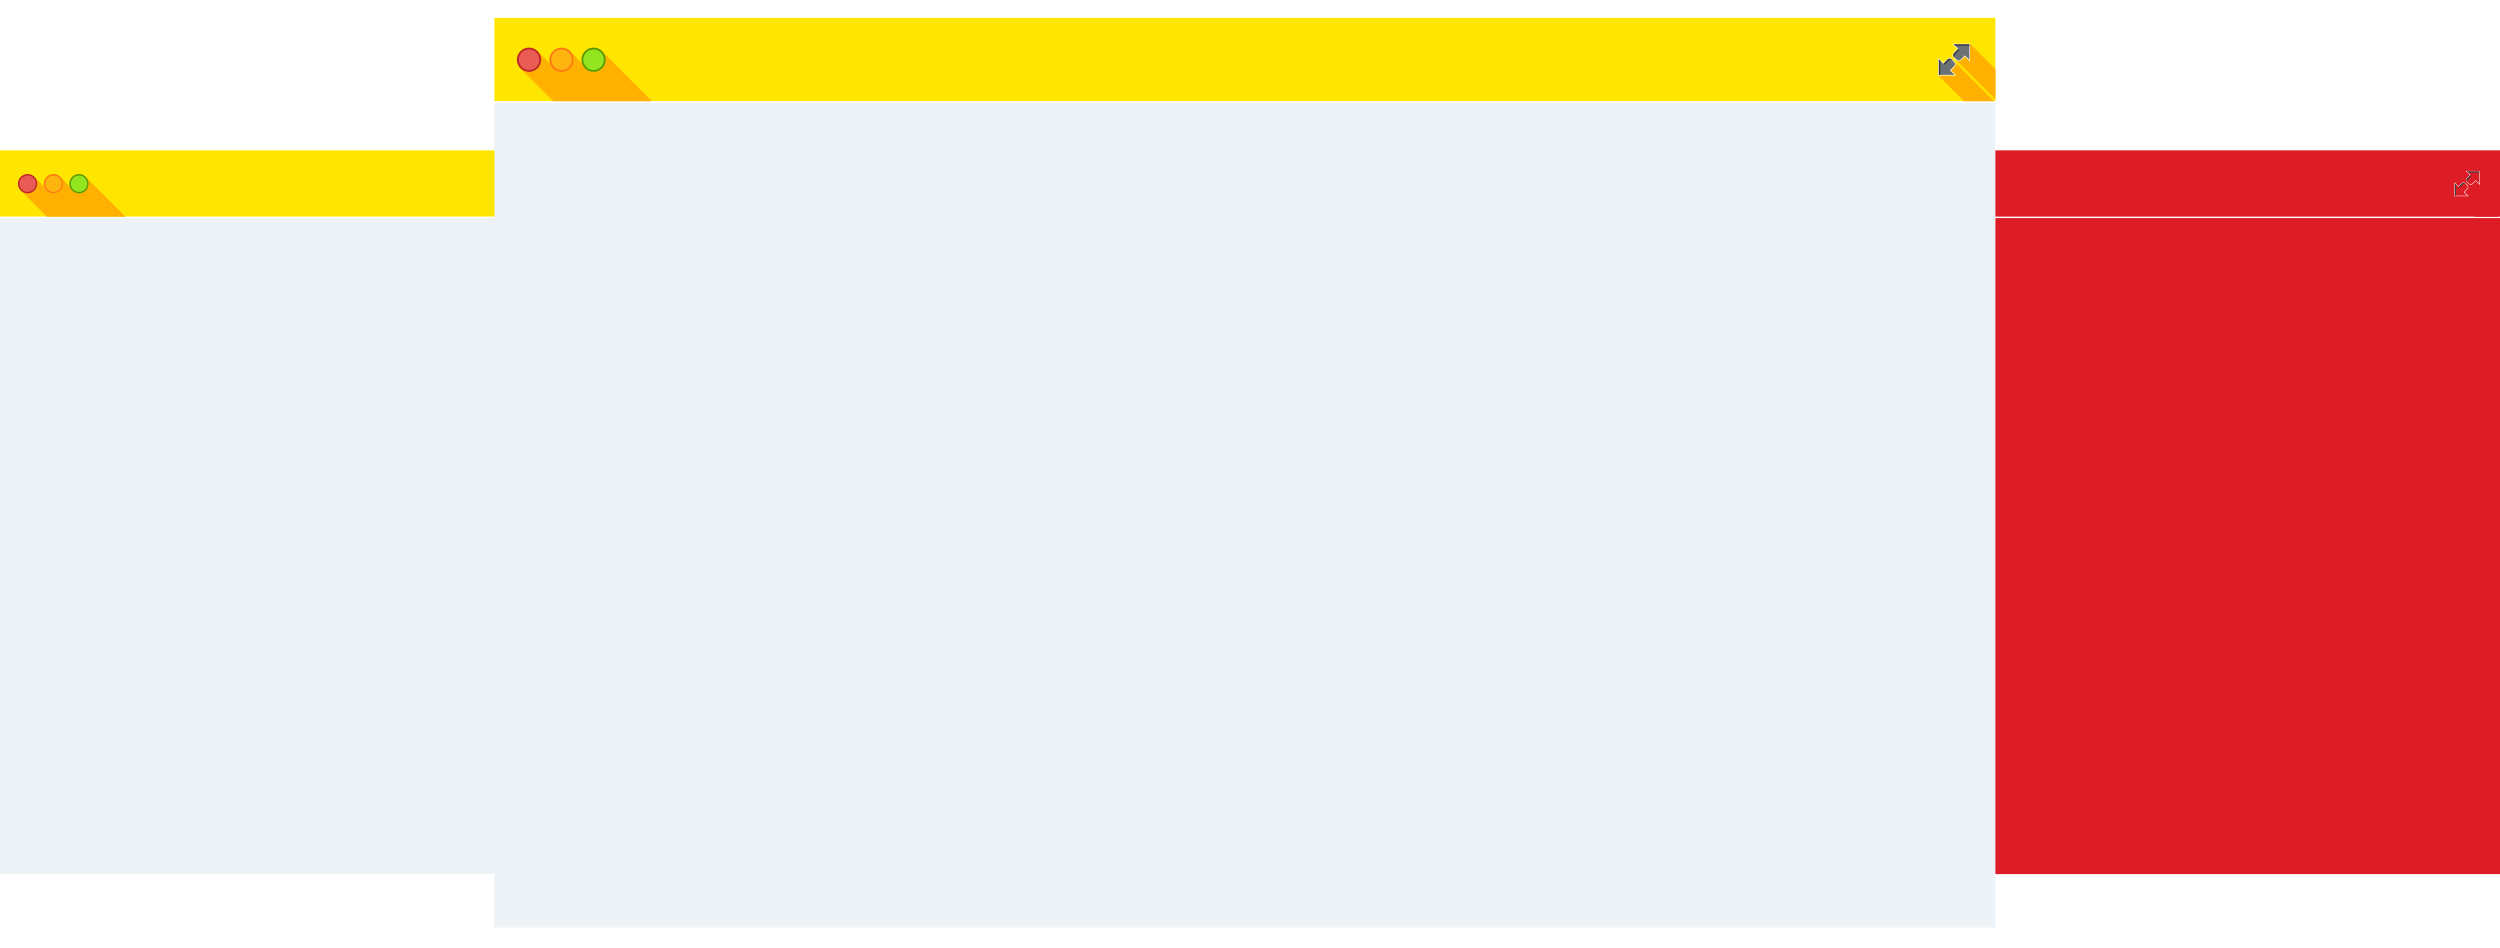 <svg 
 xmlns="http://www.w3.org/2000/svg"
 xmlns:xlink="http://www.w3.org/1999/xlink"
 width="981px" height="372px">
<defs>
<filter filterUnits="userSpaceOnUse" id="Filter_0" x="-483px" y="-4695px" width="1950px" height="9109px"  >
    <feOffset in="SourceAlpha" dx="0" dy="7" />
    <feGaussianBlur result="blurOut" stdDeviation="2.828" />
    <feFlood flood-color="rgb(43, 46, 51)" result="floodOut" />
    <feComposite operator="atop" in="floodOut" in2="blurOut" />
    <feComponentTransfer><feFuncA type="linear" slope="0.25"/></feComponentTransfer>
    <feMerge>
    <feMergeNode/>
    <feMergeNode in="SourceGraphic"/>
  </feMerge>
</filter>

</defs>
<path fill-rule="evenodd"  fill="#de1c26"
 d="M512.000,85.000 L981.000,85.000 L981.000,343.000 L512.000,343.000 L512.000,85.000 Z"/>
<path fill-rule="evenodd"  fill="#de1c26"
 d="M512.000,59.000 L512.000,85.054 L981.000,85.054 L981.000,59.000 L512.000,59.000 Z"/>
<path fill-rule="evenodd"  fill="rgb(255, 255, 255)"
 d="M981.000,85.047 L512.000,85.047 L512.000,85.569 L981.000,85.569 L981.000,85.047 Z"/>
<path fill-rule="evenodd"  fill="#de1c26"
 d="M973.058,67.074 L973.058,67.262 L973.064,72.139 L973.065,72.593 L972.743,72.272 L971.458,70.988 L970.240,72.208 C970.046,72.402 969.787,72.508 969.510,72.508 C969.233,72.508 968.974,72.402 968.780,72.208 L981.000,84.430 L981.000,75.017 L973.058,67.074 Z"/>
<path fill-rule="evenodd"  fill="rgb(255, 255, 255)"
 d="M973.065,72.593 L972.743,72.272 L971.458,70.988 L970.240,72.208 C970.046,72.402 969.787,72.508 969.510,72.508 C969.233,72.508 968.974,72.402 968.780,72.208 L967.932,71.359 C967.738,71.165 967.630,70.906 967.630,70.630 C967.630,70.352 967.738,70.093 967.932,69.897 L969.149,68.680 L967.866,67.395 L967.546,67.074 L967.999,67.074 L972.870,67.074 L973.058,67.074 L973.058,67.262 L973.064,72.139 L973.065,72.593 L973.065,72.593 Z"/>
<path fill-rule="evenodd"  fill="#de1c26"
 d="M972.875,72.139 L972.870,67.262 L967.999,67.262 L969.415,68.679 L968.065,70.032 C967.736,70.361 967.736,70.897 968.065,71.227 L968.911,72.074 C969.240,72.402 969.779,72.403 970.109,72.074 L971.459,70.723 L972.875,72.139 Z"/>
<path fill-rule="evenodd"  fill="rgb(60, 62, 66)"
 d="M972.870,67.738 L972.870,67.262 L967.999,67.262 L968.477,67.740 L972.870,67.738 ZM968.065,70.032 C967.736,70.361 967.736,70.897 968.065,71.227 L968.405,71.567 C968.096,71.248 968.098,70.735 968.414,70.420 L969.722,69.112 L969.415,68.679 L968.065,70.032 Z"/>
<path fill-rule="evenodd"  fill="#de1c26"
 d="M980.612,85.048 L968.273,72.706 C968.467,72.903 968.573,73.162 968.573,73.438 C968.573,73.716 968.467,73.974 968.273,74.169 L967.054,75.388 L968.339,76.671 L968.659,76.994 L968.206,76.993 L963.329,76.988 L963.141,76.988 L971.199,85.048 L980.612,85.048 Z"/>
<path fill-rule="evenodd"  fill="rgb(255, 255, 255)"
 d="M968.659,76.994 L968.339,76.671 L967.054,75.388 L968.273,74.169 C968.467,73.974 968.573,73.716 968.573,73.438 C968.573,73.162 968.467,72.903 968.273,72.706 L967.426,71.860 C967.231,71.666 966.974,71.559 966.695,71.559 C966.419,71.559 966.158,71.666 965.964,71.860 L964.747,73.078 L963.461,71.794 L963.142,71.474 L963.142,71.928 L963.141,76.799 L963.141,76.988 L963.329,76.988 L968.206,76.993 L968.659,76.994 L968.659,76.994 Z"/>
<path fill-rule="evenodd"  fill="#de1c26"
 d="M968.206,76.805 L963.329,76.799 L963.329,71.928 L964.747,73.343 L966.097,71.994 C966.426,71.665 966.965,71.665 967.293,71.994 L968.139,72.840 C968.469,73.170 968.469,73.708 968.139,74.036 L966.788,75.388 L968.206,76.805 Z"/>
<path fill-rule="evenodd"  fill="rgb(60, 62, 66)"
 d="M963.806,72.405 L963.329,71.928 L963.329,76.799 L963.804,76.799 L963.806,72.405 ZM964.747,73.343 L965.178,73.650 L966.487,72.342 C966.802,72.027 967.313,72.025 967.633,72.333 L967.293,71.994 C966.965,71.665 966.426,71.665 966.097,71.994 L964.747,73.343 Z"/>
<path fill-rule="evenodd"  fill="rgb(255, 176, 0)"
 d="M561.238,85.048 L546.104,69.912 L546.100,69.912 C546.531,70.528 546.789,71.275 546.789,72.085 C546.789,74.182 545.089,75.882 542.992,75.882 C541.275,75.882 539.841,74.734 539.372,73.169 L535.929,69.725 L535.927,69.726 C536.446,70.376 536.769,71.188 536.769,72.085 C536.769,74.182 535.069,75.882 532.973,75.882 C531.322,75.882 529.931,74.821 529.409,73.349 L525.816,69.756 L525.810,69.759 C526.313,70.403 526.625,71.204 526.625,72.085 C526.625,74.182 524.925,75.882 522.829,75.882 C521.723,75.882 520.737,75.401 520.043,74.646 L520.028,74.674 L530.401,85.048 L561.238,85.048 Z"/>
<path fill-rule="evenodd"  fill="rgb(92, 150, 0)"
 d="M546.789,72.085 C546.789,74.182 545.089,75.882 542.992,75.882 C540.896,75.882 539.196,74.182 539.196,72.085 C539.196,69.987 540.896,68.287 542.992,68.287 C545.089,68.287 546.789,69.987 546.789,72.085 Z"/>
<path fill-rule="evenodd"  fill="rgb(147, 229, 31)"
 d="M546.214,72.085 C546.214,73.864 544.772,75.307 542.992,75.307 C541.213,75.307 539.771,73.864 539.771,72.085 C539.771,70.305 541.213,68.862 542.992,68.862 C544.772,68.862 546.214,70.305 546.214,72.085 Z"/>
<path fill-rule="evenodd"  fill="rgb(255, 119, 18)"
 d="M536.769,72.085 C536.769,74.182 535.069,75.882 532.973,75.882 C530.876,75.882 529.176,74.182 529.176,72.085 C529.176,69.987 530.876,68.287 532.973,68.287 C535.069,68.287 536.769,69.987 536.769,72.085 Z"/>
<path fill-rule="evenodd"  fill="rgb(255, 181, 16)"
 d="M536.194,72.085 C536.194,73.864 534.752,75.307 532.973,75.307 C531.193,75.307 529.751,73.864 529.751,72.085 C529.751,70.305 531.193,68.862 532.973,68.862 C534.752,68.862 536.194,70.305 536.194,72.085 Z"/>
<path fill-rule="evenodd"  fill="rgb(191, 37, 37)"
 d="M526.625,72.085 C526.625,74.182 524.925,75.882 522.829,75.882 C520.732,75.882 519.032,74.182 519.032,72.085 C519.032,69.987 520.732,68.287 522.829,68.287 C524.925,68.287 526.625,69.987 526.625,72.085 Z"/>
<path fill-rule="evenodd"  fill="rgb(233, 92, 86)"
 d="M526.050,72.085 C526.050,73.864 524.608,75.307 522.829,75.307 C521.050,75.307 519.607,73.864 519.607,72.085 C519.607,70.305 521.050,68.862 522.829,68.862 C524.608,68.862 526.050,70.305 526.050,72.085 Z"/>
<path fill-rule="evenodd"  fill="rgb(237, 242, 246)"
 d="M-0.000,85.000 L469.000,85.000 L469.000,343.000 L-0.000,343.000 L-0.000,85.000 Z"/>
<path fill-rule="evenodd"  fill="rgb(255, 230, 0)"
 d="M-0.000,59.000 L-0.000,85.054 L469.000,85.054 L469.000,59.000 L-0.000,59.000 Z"/>
<path fill-rule="evenodd"  fill="rgb(255, 255, 255)"
 d="M469.000,85.047 L-0.000,85.047 L-0.000,85.569 L469.000,85.569 L469.000,85.047 Z"/>
<path fill-rule="evenodd"  fill="rgb(255, 176, 0)"
 d="M461.058,67.074 L461.058,67.262 L461.064,72.139 L461.065,72.593 L460.743,72.272 L459.458,70.988 L458.240,72.208 C458.046,72.402 457.787,72.508 457.510,72.508 C457.233,72.508 456.974,72.402 456.780,72.208 L469.000,84.430 L469.000,75.017 L461.058,67.074 Z"/>
<path fill-rule="evenodd"  fill="rgb(255, 255, 255)"
 d="M461.065,72.593 L460.743,72.272 L459.458,70.988 L458.240,72.208 C458.046,72.402 457.787,72.508 457.510,72.508 C457.233,72.508 456.974,72.402 456.780,72.208 L455.932,71.359 C455.738,71.165 455.630,70.906 455.630,70.630 C455.630,70.352 455.738,70.093 455.932,69.897 L457.149,68.680 L455.866,67.395 L455.546,67.074 L455.999,67.074 L460.870,67.074 L461.058,67.074 L461.058,67.262 L461.064,72.139 L461.065,72.593 L461.065,72.593 Z"/>
<path fill-rule="evenodd"  fill="rgb(107, 113, 117)"
 d="M460.875,72.139 L460.870,67.262 L455.999,67.262 L457.415,68.679 L456.065,70.032 C455.737,70.361 455.737,70.897 456.065,71.227 L456.911,72.074 C457.240,72.402 457.779,72.403 458.109,72.074 L459.459,70.723 L460.875,72.139 Z"/>
<path fill-rule="evenodd"  fill="rgb(60, 62, 66)"
 d="M460.870,67.738 L460.870,67.262 L455.999,67.262 L456.477,67.740 L460.870,67.738 ZM456.065,70.032 C455.737,70.361 455.737,70.897 456.065,71.227 L456.405,71.567 C456.096,71.248 456.098,70.735 456.414,70.420 L457.722,69.112 L457.415,68.679 L456.065,70.032 Z"/>
<path fill-rule="evenodd"  fill="rgb(255, 176, 0)"
 d="M468.612,85.048 L456.273,72.706 C456.467,72.903 456.573,73.162 456.573,73.438 C456.573,73.716 456.467,73.974 456.273,74.169 L455.054,75.388 L456.339,76.671 L456.659,76.994 L456.206,76.993 L451.329,76.988 L451.141,76.988 L459.199,85.048 L468.612,85.048 Z"/>
<path fill-rule="evenodd"  fill="rgb(255, 255, 255)"
 d="M456.659,76.994 L456.339,76.671 L455.054,75.388 L456.273,74.169 C456.467,73.974 456.573,73.716 456.573,73.438 C456.573,73.162 456.467,72.903 456.273,72.706 L455.426,71.860 C455.231,71.666 454.974,71.559 454.695,71.559 C454.419,71.559 454.158,71.666 453.963,71.860 L452.747,73.078 L451.461,71.794 L451.142,71.474 L451.142,71.928 L451.141,76.799 L451.141,76.988 L451.329,76.988 L456.206,76.993 L456.659,76.994 L456.659,76.994 Z"/>
<path fill-rule="evenodd"  fill="rgb(107, 113, 117)"
 d="M456.206,76.805 L451.329,76.799 L451.329,71.928 L452.747,73.343 L454.097,71.994 C454.426,71.665 454.965,71.665 455.293,71.994 L456.139,72.840 C456.469,73.170 456.469,73.708 456.139,74.036 L454.788,75.388 L456.206,76.805 Z"/>
<path fill-rule="evenodd"  fill="rgb(60, 62, 66)"
 d="M451.806,72.405 L451.329,71.928 L451.329,76.799 L451.804,76.799 L451.806,72.405 ZM452.747,73.343 L453.178,73.650 L454.487,72.342 C454.802,72.027 455.313,72.025 455.633,72.333 L455.293,71.994 C454.965,71.665 454.426,71.665 454.097,71.994 L452.747,73.343 Z"/>
<path fill-rule="evenodd"  fill="rgb(255, 176, 0)"
 d="M49.238,85.048 L34.104,69.912 L34.100,69.912 C34.531,70.528 34.789,71.275 34.789,72.085 C34.789,74.182 33.089,75.882 30.992,75.882 C29.275,75.882 27.841,74.734 27.372,73.169 L23.929,69.725 L23.927,69.726 C24.446,70.376 24.769,71.188 24.769,72.085 C24.769,74.182 23.070,75.882 20.973,75.882 C19.322,75.882 17.931,74.821 17.409,73.349 L13.816,69.756 L13.810,69.759 C14.313,70.403 14.625,71.204 14.625,72.085 C14.625,74.182 12.925,75.882 10.829,75.882 C9.723,75.882 8.737,75.401 8.043,74.646 L8.028,74.674 L18.401,85.048 L49.238,85.048 Z"/>
<path fill-rule="evenodd"  fill="rgb(92, 150, 0)"
 d="M34.789,72.085 C34.789,74.182 33.089,75.882 30.992,75.882 C28.896,75.882 27.196,74.182 27.196,72.085 C27.196,69.987 28.896,68.287 30.992,68.287 C33.089,68.287 34.789,69.987 34.789,72.085 Z"/>
<path fill-rule="evenodd"  fill="rgb(147, 229, 31)"
 d="M34.214,72.085 C34.214,73.864 32.772,75.307 30.992,75.307 C29.213,75.307 27.771,73.864 27.771,72.085 C27.771,70.305 29.213,68.862 30.992,68.862 C32.772,68.862 34.214,70.305 34.214,72.085 Z"/>
<path fill-rule="evenodd"  fill="rgb(255, 119, 18)"
 d="M24.769,72.085 C24.769,74.182 23.070,75.882 20.973,75.882 C18.876,75.882 17.176,74.182 17.176,72.085 C17.176,69.987 18.876,68.287 20.973,68.287 C23.070,68.287 24.769,69.987 24.769,72.085 Z"/>
<path fill-rule="evenodd"  fill="rgb(255, 181, 16)"
 d="M24.194,72.085 C24.194,73.864 22.752,75.307 20.973,75.307 C19.194,75.307 17.751,73.864 17.751,72.085 C17.751,70.305 19.194,68.862 20.973,68.862 C22.752,68.862 24.194,70.305 24.194,72.085 Z"/>
<path fill-rule="evenodd"  fill="rgb(191, 37, 37)"
 d="M14.625,72.085 C14.625,74.182 12.925,75.882 10.829,75.882 C8.732,75.882 7.032,74.182 7.032,72.085 C7.032,69.987 8.732,68.287 10.829,68.287 C12.925,68.287 14.625,69.987 14.625,72.085 Z"/>
<path fill-rule="evenodd"  fill="rgb(233, 92, 86)"
 d="M14.050,72.085 C14.050,73.864 12.608,75.307 10.829,75.307 C9.050,75.307 7.607,73.864 7.607,72.085 C7.607,70.305 9.050,68.862 10.829,68.862 C12.608,68.862 14.050,70.305 14.050,72.085 Z"/>
<g filter="url(#Filter_0)">
<path fill-rule="evenodd"  fill="rgb(237, 242, 246)"
 d="M194.000,33.000 L783.000,33.000 L783.000,357.000 L194.000,357.000 L194.000,33.000 Z"/>
<path fill-rule="evenodd"  fill="rgb(255, 230, 0)"
 d="M194.000,-0.000 L194.000,32.752 L783.000,32.752 L783.000,-0.000 L194.000,-0.000 Z"/>
<path fill-rule="evenodd"  fill="rgb(255, 255, 255)"
 d="M783.000,32.743 L194.000,32.743 L194.000,33.398 L783.000,33.398 L783.000,32.743 Z"/>
<path fill-rule="evenodd"  fill="rgb(255, 176, 0)"
 d="M773.025,10.149 L773.025,10.386 L773.033,16.517 L773.035,17.088 L772.630,16.684 L771.016,15.070 L769.487,16.602 C769.243,16.847 768.919,16.981 768.570,16.981 C768.222,16.981 767.897,16.847 767.653,16.602 L783.000,31.968 L783.000,20.134 L773.025,10.149 Z"/>
<path fill-rule="evenodd"  fill="rgb(255, 255, 255)"
 d="M773.035,17.088 L772.630,16.684 L771.016,15.070 L769.487,16.602 C769.243,16.847 768.919,16.981 768.570,16.981 C768.222,16.981 767.897,16.847 767.653,16.602 L766.588,15.536 C766.345,15.292 766.209,14.967 766.209,14.619 C766.209,14.270 766.345,13.945 766.588,13.698 L768.116,12.168 L766.505,10.553 L766.103,10.149 L766.673,10.149 L772.790,10.149 L773.025,10.149 L773.025,10.386 L773.033,16.517 L773.035,17.088 L773.035,17.088 Z"/>
<path fill-rule="evenodd"  fill="rgb(107, 113, 117)"
 d="M772.797,16.517 L772.790,10.386 L766.673,10.386 L768.451,12.167 L766.755,13.867 C766.343,14.281 766.343,14.955 766.755,15.370 L767.818,16.434 C768.231,16.847 768.908,16.848 769.322,16.434 L771.018,14.737 L772.797,16.517 Z"/>
<path fill-rule="evenodd"  fill="rgb(60, 62, 66)"
 d="M772.790,10.984 L772.790,10.386 L766.673,10.386 L767.273,10.986 L772.790,10.984 ZM766.755,13.867 C766.343,14.281 766.343,14.955 766.755,15.370 L767.182,15.797 C766.795,15.395 766.797,14.751 767.194,14.356 L768.836,12.711 L768.451,12.167 L766.755,13.867 Z"/>
<path fill-rule="evenodd"  fill="rgb(255, 176, 0)"
 d="M782.512,32.744 L767.017,17.230 C767.261,17.476 767.394,17.802 767.394,18.150 C767.394,18.499 767.261,18.824 767.017,19.068 L765.486,20.600 L767.099,22.214 L767.501,22.619 L766.932,22.618 L760.808,22.612 L760.571,22.612 L770.691,32.744 L782.512,32.744 Z"/>
<path fill-rule="evenodd"  fill="rgb(255, 255, 255)"
 d="M767.501,22.619 L767.099,22.214 L765.486,20.600 L767.017,19.068 C767.261,18.824 767.394,18.499 767.394,18.150 C767.394,17.802 767.261,17.476 767.017,17.230 L765.953,16.165 C765.708,15.922 765.385,15.787 765.035,15.787 C764.688,15.787 764.361,15.922 764.116,16.165 L762.588,17.696 L760.974,16.083 L760.573,15.680 L760.573,16.251 L760.571,22.375 L760.571,22.612 L760.808,22.612 L766.932,22.618 L767.501,22.619 L767.501,22.619 Z"/>
<path fill-rule="evenodd"  fill="rgb(107, 113, 117)"
 d="M766.932,22.381 L760.808,22.375 L760.808,16.251 L762.588,18.031 L764.284,16.334 C764.697,15.920 765.373,15.920 765.786,16.334 L766.849,17.398 C767.263,17.812 767.263,18.488 766.849,18.901 L765.152,20.601 L766.932,22.381 Z"/>
<path fill-rule="evenodd"  fill="rgb(60, 62, 66)"
 d="M761.406,16.851 L760.808,16.251 L760.808,22.375 L761.405,22.375 L761.406,16.851 ZM762.588,18.031 L763.130,18.417 L764.773,16.771 C765.169,16.376 765.811,16.373 766.213,16.760 L765.786,16.334 C765.373,15.920 764.697,15.920 764.284,16.334 L762.588,18.031 Z"/>
<path fill-rule="evenodd"  fill="rgb(255, 176, 0)"
 d="M255.836,32.744 L236.831,13.717 L236.825,13.717 C237.367,14.492 237.690,15.431 237.690,16.448 C237.690,19.084 235.556,21.221 232.922,21.221 C230.766,21.221 228.965,19.778 228.375,17.811 L224.052,13.482 L224.049,13.483 C224.701,14.300 225.107,15.321 225.107,16.448 C225.107,19.084 222.972,21.221 220.339,21.221 C218.266,21.221 216.519,19.888 215.863,18.038 L211.351,13.521 L211.343,13.525 C211.975,14.335 212.367,15.340 212.367,16.448 C212.367,19.084 210.233,21.221 207.599,21.221 C206.211,21.221 204.972,20.617 204.101,19.668 L204.082,19.702 L217.109,32.744 L255.836,32.744 Z"/>
<path fill-rule="evenodd"  fill="rgb(92, 150, 0)"
 d="M237.690,16.448 C237.690,19.084 235.556,21.221 232.922,21.221 C230.289,21.221 228.154,19.084 228.154,16.448 C228.154,13.811 230.289,11.674 232.922,11.674 C235.556,11.674 237.690,13.811 237.690,16.448 Z"/>
<path fill-rule="evenodd"  fill="rgb(147, 229, 31)"
 d="M236.968,16.448 C236.968,18.685 235.157,20.498 232.922,20.498 C230.688,20.498 228.877,18.685 228.877,16.448 C228.877,14.211 230.688,12.397 232.922,12.397 C235.157,12.397 236.968,14.211 236.968,16.448 Z"/>
<path fill-rule="evenodd"  fill="rgb(255, 119, 18)"
 d="M225.107,16.448 C225.107,19.084 222.972,21.221 220.339,21.221 C217.706,21.221 215.571,19.084 215.571,16.448 C215.571,13.811 217.706,11.674 220.339,11.674 C222.972,11.674 225.107,13.811 225.107,16.448 Z"/>
<path fill-rule="evenodd"  fill="rgb(255, 181, 16)"
 d="M224.385,16.448 C224.385,18.685 222.573,20.498 220.339,20.498 C218.104,20.498 216.293,18.685 216.293,16.448 C216.293,14.211 218.104,12.397 220.339,12.397 C222.573,12.397 224.385,14.211 224.385,16.448 Z"/>
<path fill-rule="evenodd"  fill="rgb(191, 37, 37)"
 d="M212.367,16.448 C212.367,19.084 210.233,21.221 207.599,21.221 C204.966,21.221 202.832,19.084 202.832,16.448 C202.832,13.811 204.966,11.674 207.599,11.674 C210.233,11.674 212.367,13.811 212.367,16.448 Z"/>
<path fill-rule="evenodd"  fill="rgb(233, 92, 86)"
 d="M211.645,16.448 C211.645,18.685 209.834,20.498 207.599,20.498 C205.365,20.498 203.554,18.685 203.554,16.448 C203.554,14.211 205.365,12.397 207.599,12.397 C209.834,12.397 211.645,14.211 211.645,16.448 Z"/>
</g>
</svg>